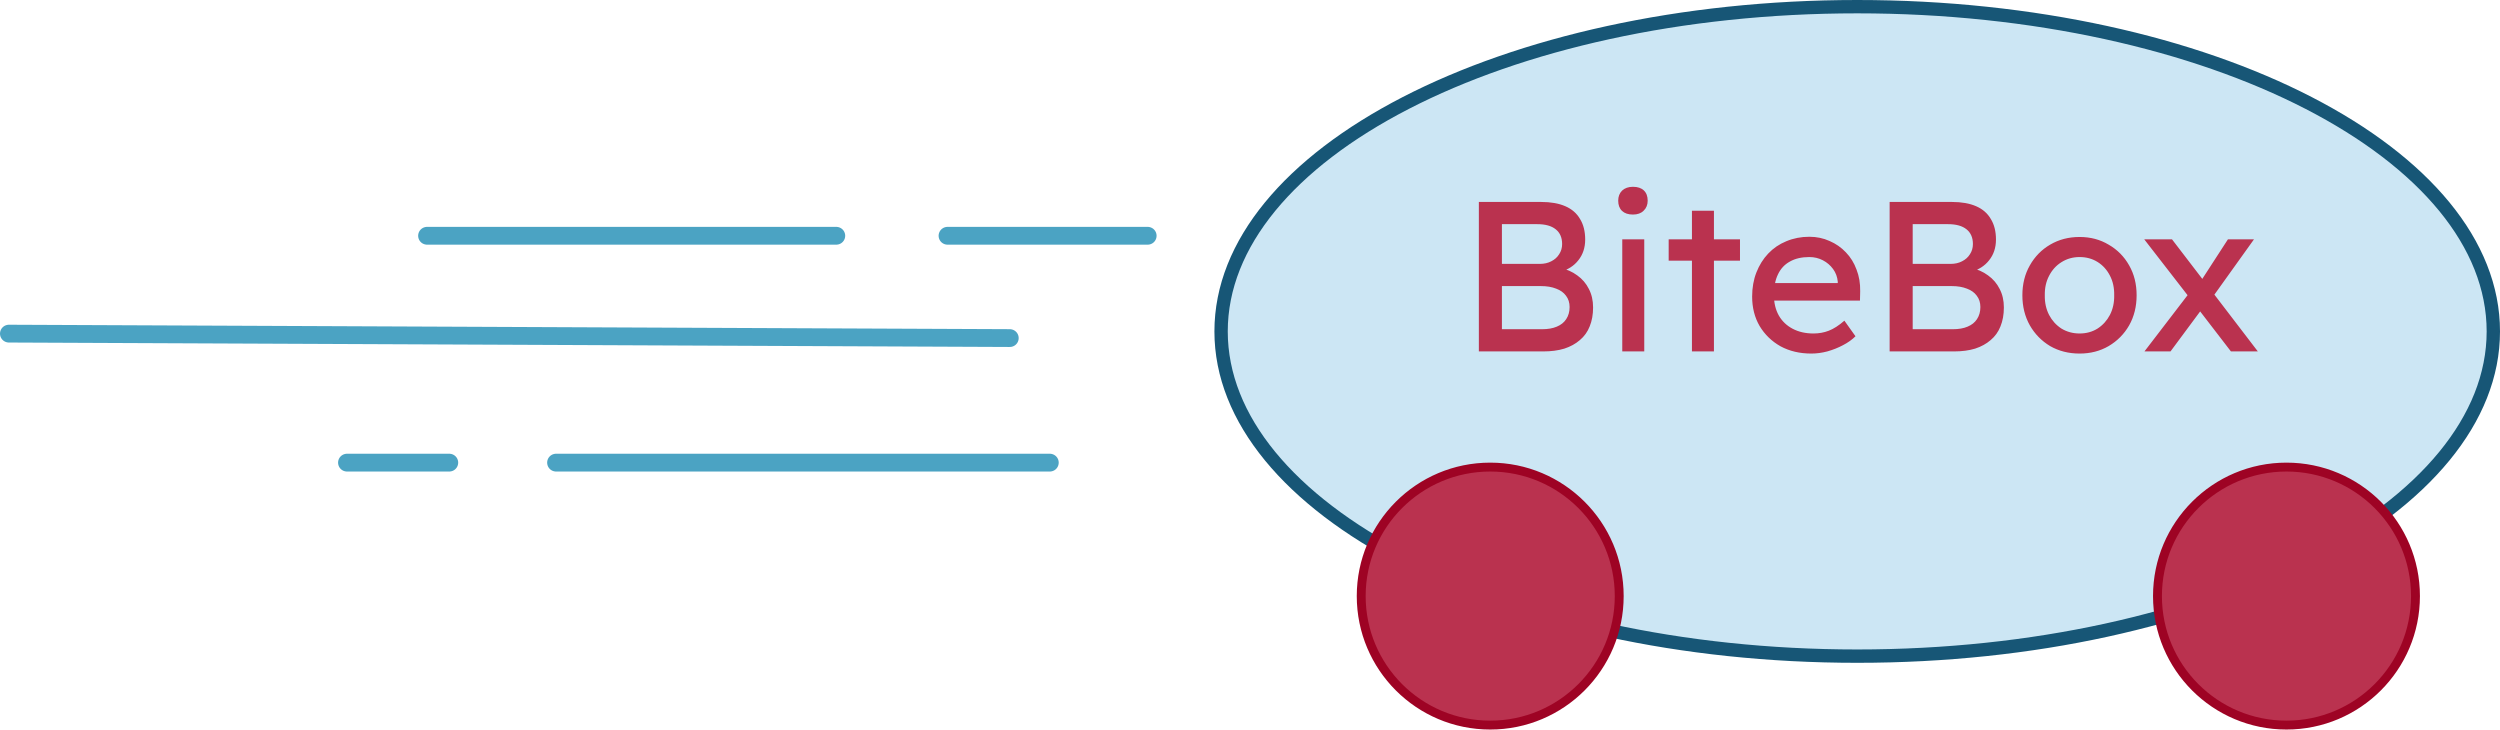 <svg width="562" height="164" viewBox="0 0 562 164" fill="none" xmlns="http://www.w3.org/2000/svg">
<path d="M560.5 74.5C560.5 94.222 544.963 112.455 518.99 125.846C493.093 139.198 457.214 147.5 417.5 147.5C377.786 147.5 341.907 139.198 316.01 125.846C290.037 112.455 274.5 94.222 274.5 74.5C274.5 54.778 290.037 36.545 316.01 23.154C341.907 9.802 377.786 1.5 417.5 1.5C457.214 1.5 493.093 9.802 518.99 23.154C544.963 36.545 560.5 54.778 560.5 74.5Z" fill="#CCE6F4" stroke="#175676" stroke-width="3"/>
<path d="M125 104L236 104" stroke="#4BA3C3" stroke-width="4" stroke-linecap="round"/>
<path d="M213 53L258 53" stroke="#4BA3C3" stroke-width="4" stroke-linecap="round"/>
<path d="M96 53L188 53" stroke="#4BA3C3" stroke-width="4" stroke-linecap="round"/>
<path d="M2 75L227 76" stroke="#4BA3C3" stroke-width="4" stroke-linecap="round"/>
<path d="M78 104L101 104" stroke="#4BA3C3" stroke-width="4" stroke-linecap="round"/>
<path d="M332.446 79V45.4H346.462C348.606 45.4 350.414 45.72 351.886 46.36C353.358 47 354.462 47.96 355.198 49.24C355.966 50.488 356.35 52.024 356.35 53.848C356.35 55.672 355.838 57.224 354.814 58.504C353.822 59.784 352.43 60.664 350.638 61.144V60.184C352.142 60.504 353.454 61.08 354.574 61.912C355.694 62.712 356.558 63.72 357.166 64.936C357.806 66.152 358.126 67.544 358.126 69.112C358.126 70.712 357.87 72.136 357.358 73.384C356.878 74.6 356.142 75.624 355.15 76.456C354.19 77.288 353.022 77.928 351.646 78.376C350.27 78.792 348.702 79 346.942 79H332.446ZM337.63 74.008H346.654C347.966 74.008 349.07 73.816 349.966 73.432C350.894 73.048 351.598 72.488 352.078 71.752C352.59 70.984 352.846 70.072 352.846 69.016C352.846 68.024 352.574 67.176 352.03 66.472C351.518 65.768 350.782 65.24 349.822 64.888C348.862 64.504 347.726 64.312 346.414 64.312H337.63V74.008ZM337.63 59.32H346.174C347.134 59.32 347.982 59.128 348.718 58.744C349.486 58.36 350.078 57.832 350.494 57.16C350.942 56.488 351.166 55.72 351.166 54.856C351.166 53.416 350.686 52.312 349.726 51.544C348.766 50.776 347.39 50.392 345.598 50.392H337.63V59.32ZM364.686 79V53.8H369.63V79H364.686ZM367.086 48.232C366.03 48.232 365.214 47.96 364.638 47.416C364.062 46.872 363.774 46.104 363.774 45.112C363.774 44.184 364.062 43.432 364.638 42.856C365.246 42.28 366.062 41.992 367.086 41.992C368.142 41.992 368.958 42.264 369.534 42.808C370.11 43.352 370.398 44.12 370.398 45.112C370.398 46.04 370.094 46.792 369.486 47.368C368.91 47.944 368.11 48.232 367.086 48.232ZM380.349 79V47.368H385.293V79H380.349ZM375.117 58.6V53.8H391.149V58.6H375.117ZM407.177 79.48C404.585 79.48 402.281 78.936 400.265 77.848C398.281 76.728 396.713 75.208 395.561 73.288C394.441 71.368 393.881 69.16 393.881 66.664C393.881 64.68 394.201 62.872 394.841 61.24C395.481 59.608 396.361 58.2 397.481 57.016C398.633 55.8 399.993 54.872 401.561 54.232C403.161 53.56 404.889 53.224 406.745 53.224C408.377 53.224 409.897 53.544 411.305 54.184C412.713 54.792 413.929 55.64 414.953 56.728C416.009 57.816 416.809 59.112 417.353 60.616C417.929 62.088 418.201 63.704 418.169 65.464L418.121 67.576H397.529L396.425 63.64H413.849L413.129 64.456V63.304C413.033 62.248 412.681 61.304 412.073 60.472C411.465 59.64 410.697 58.984 409.769 58.504C408.841 58.024 407.833 57.784 406.745 57.784C405.017 57.784 403.561 58.12 402.377 58.792C401.193 59.432 400.297 60.392 399.689 61.672C399.081 62.92 398.777 64.472 398.777 66.328C398.777 68.088 399.145 69.624 399.881 70.936C400.617 72.216 401.657 73.208 403.001 73.912C404.345 74.616 405.897 74.968 407.657 74.968C408.905 74.968 410.057 74.76 411.113 74.344C412.201 73.928 413.369 73.176 414.617 72.088L417.113 75.592C416.345 76.36 415.401 77.032 414.281 77.608C413.193 78.184 412.025 78.648 410.777 79C409.561 79.32 408.361 79.48 407.177 79.48ZM424.79 79V45.4H438.806C440.95 45.4 442.758 45.72 444.23 46.36C445.702 47 446.806 47.96 447.542 49.24C448.31 50.488 448.694 52.024 448.694 53.848C448.694 55.672 448.182 57.224 447.158 58.504C446.166 59.784 444.774 60.664 442.982 61.144V60.184C444.486 60.504 445.798 61.08 446.918 61.912C448.038 62.712 448.902 63.72 449.51 64.936C450.15 66.152 450.47 67.544 450.47 69.112C450.47 70.712 450.214 72.136 449.702 73.384C449.222 74.6 448.486 75.624 447.494 76.456C446.534 77.288 445.366 77.928 443.99 78.376C442.614 78.792 441.046 79 439.286 79H424.79ZM429.974 74.008H438.998C440.31 74.008 441.414 73.816 442.31 73.432C443.238 73.048 443.942 72.488 444.422 71.752C444.934 70.984 445.19 70.072 445.19 69.016C445.19 68.024 444.918 67.176 444.374 66.472C443.862 65.768 443.126 65.24 442.166 64.888C441.206 64.504 440.07 64.312 438.758 64.312H429.974V74.008ZM429.974 59.32H438.518C439.478 59.32 440.326 59.128 441.062 58.744C441.83 58.36 442.422 57.832 442.838 57.16C443.286 56.488 443.51 55.72 443.51 54.856C443.51 53.416 443.03 52.312 442.07 51.544C441.11 50.776 439.734 50.392 437.942 50.392H429.974V59.32ZM467.495 79.48C465.031 79.48 462.823 78.92 460.871 77.8C458.951 76.648 457.431 75.096 456.311 73.144C455.191 71.16 454.631 68.904 454.631 66.376C454.631 63.848 455.191 61.608 456.311 59.656C457.431 57.672 458.951 56.12 460.871 55C462.823 53.848 465.031 53.272 467.495 53.272C469.927 53.272 472.103 53.848 474.023 55C475.975 56.12 477.511 57.672 478.631 59.656C479.751 61.608 480.311 63.848 480.311 66.376C480.311 68.904 479.751 71.16 478.631 73.144C477.511 75.096 475.975 76.648 474.023 77.8C472.103 78.92 469.927 79.48 467.495 79.48ZM467.495 74.968C468.999 74.968 470.343 74.6 471.527 73.864C472.711 73.096 473.639 72.072 474.311 70.792C474.983 69.48 475.303 68.008 475.271 66.376C475.303 64.712 474.983 63.24 474.311 61.96C473.639 60.648 472.711 59.624 471.527 58.888C470.343 58.152 468.999 57.784 467.495 57.784C465.991 57.784 464.631 58.168 463.415 58.936C462.231 59.672 461.303 60.696 460.631 62.008C459.959 63.288 459.639 64.744 459.671 66.376C459.639 68.008 459.959 69.48 460.631 70.792C461.303 72.072 462.231 73.096 463.415 73.864C464.631 74.6 465.991 74.968 467.495 74.968ZM501.513 79L493.353 68.392L492.633 67.48L482.025 53.8H488.265L496.281 64.264L497.097 65.32L507.561 79H501.513ZM482.073 79L492.009 66.04L494.937 69.544L487.929 79H482.073ZM497.385 66.808L494.649 63.352L500.841 53.8H506.697L497.385 66.808Z" fill="#BA324F"/>
<circle cx="514" cy="134" r="29" fill="#BA324F" stroke="#9E0324" stroke-width="2"/>
<circle cx="335" cy="134" r="29" fill="#BA324F" stroke="#9E0324" stroke-width="2"/>
</svg>
